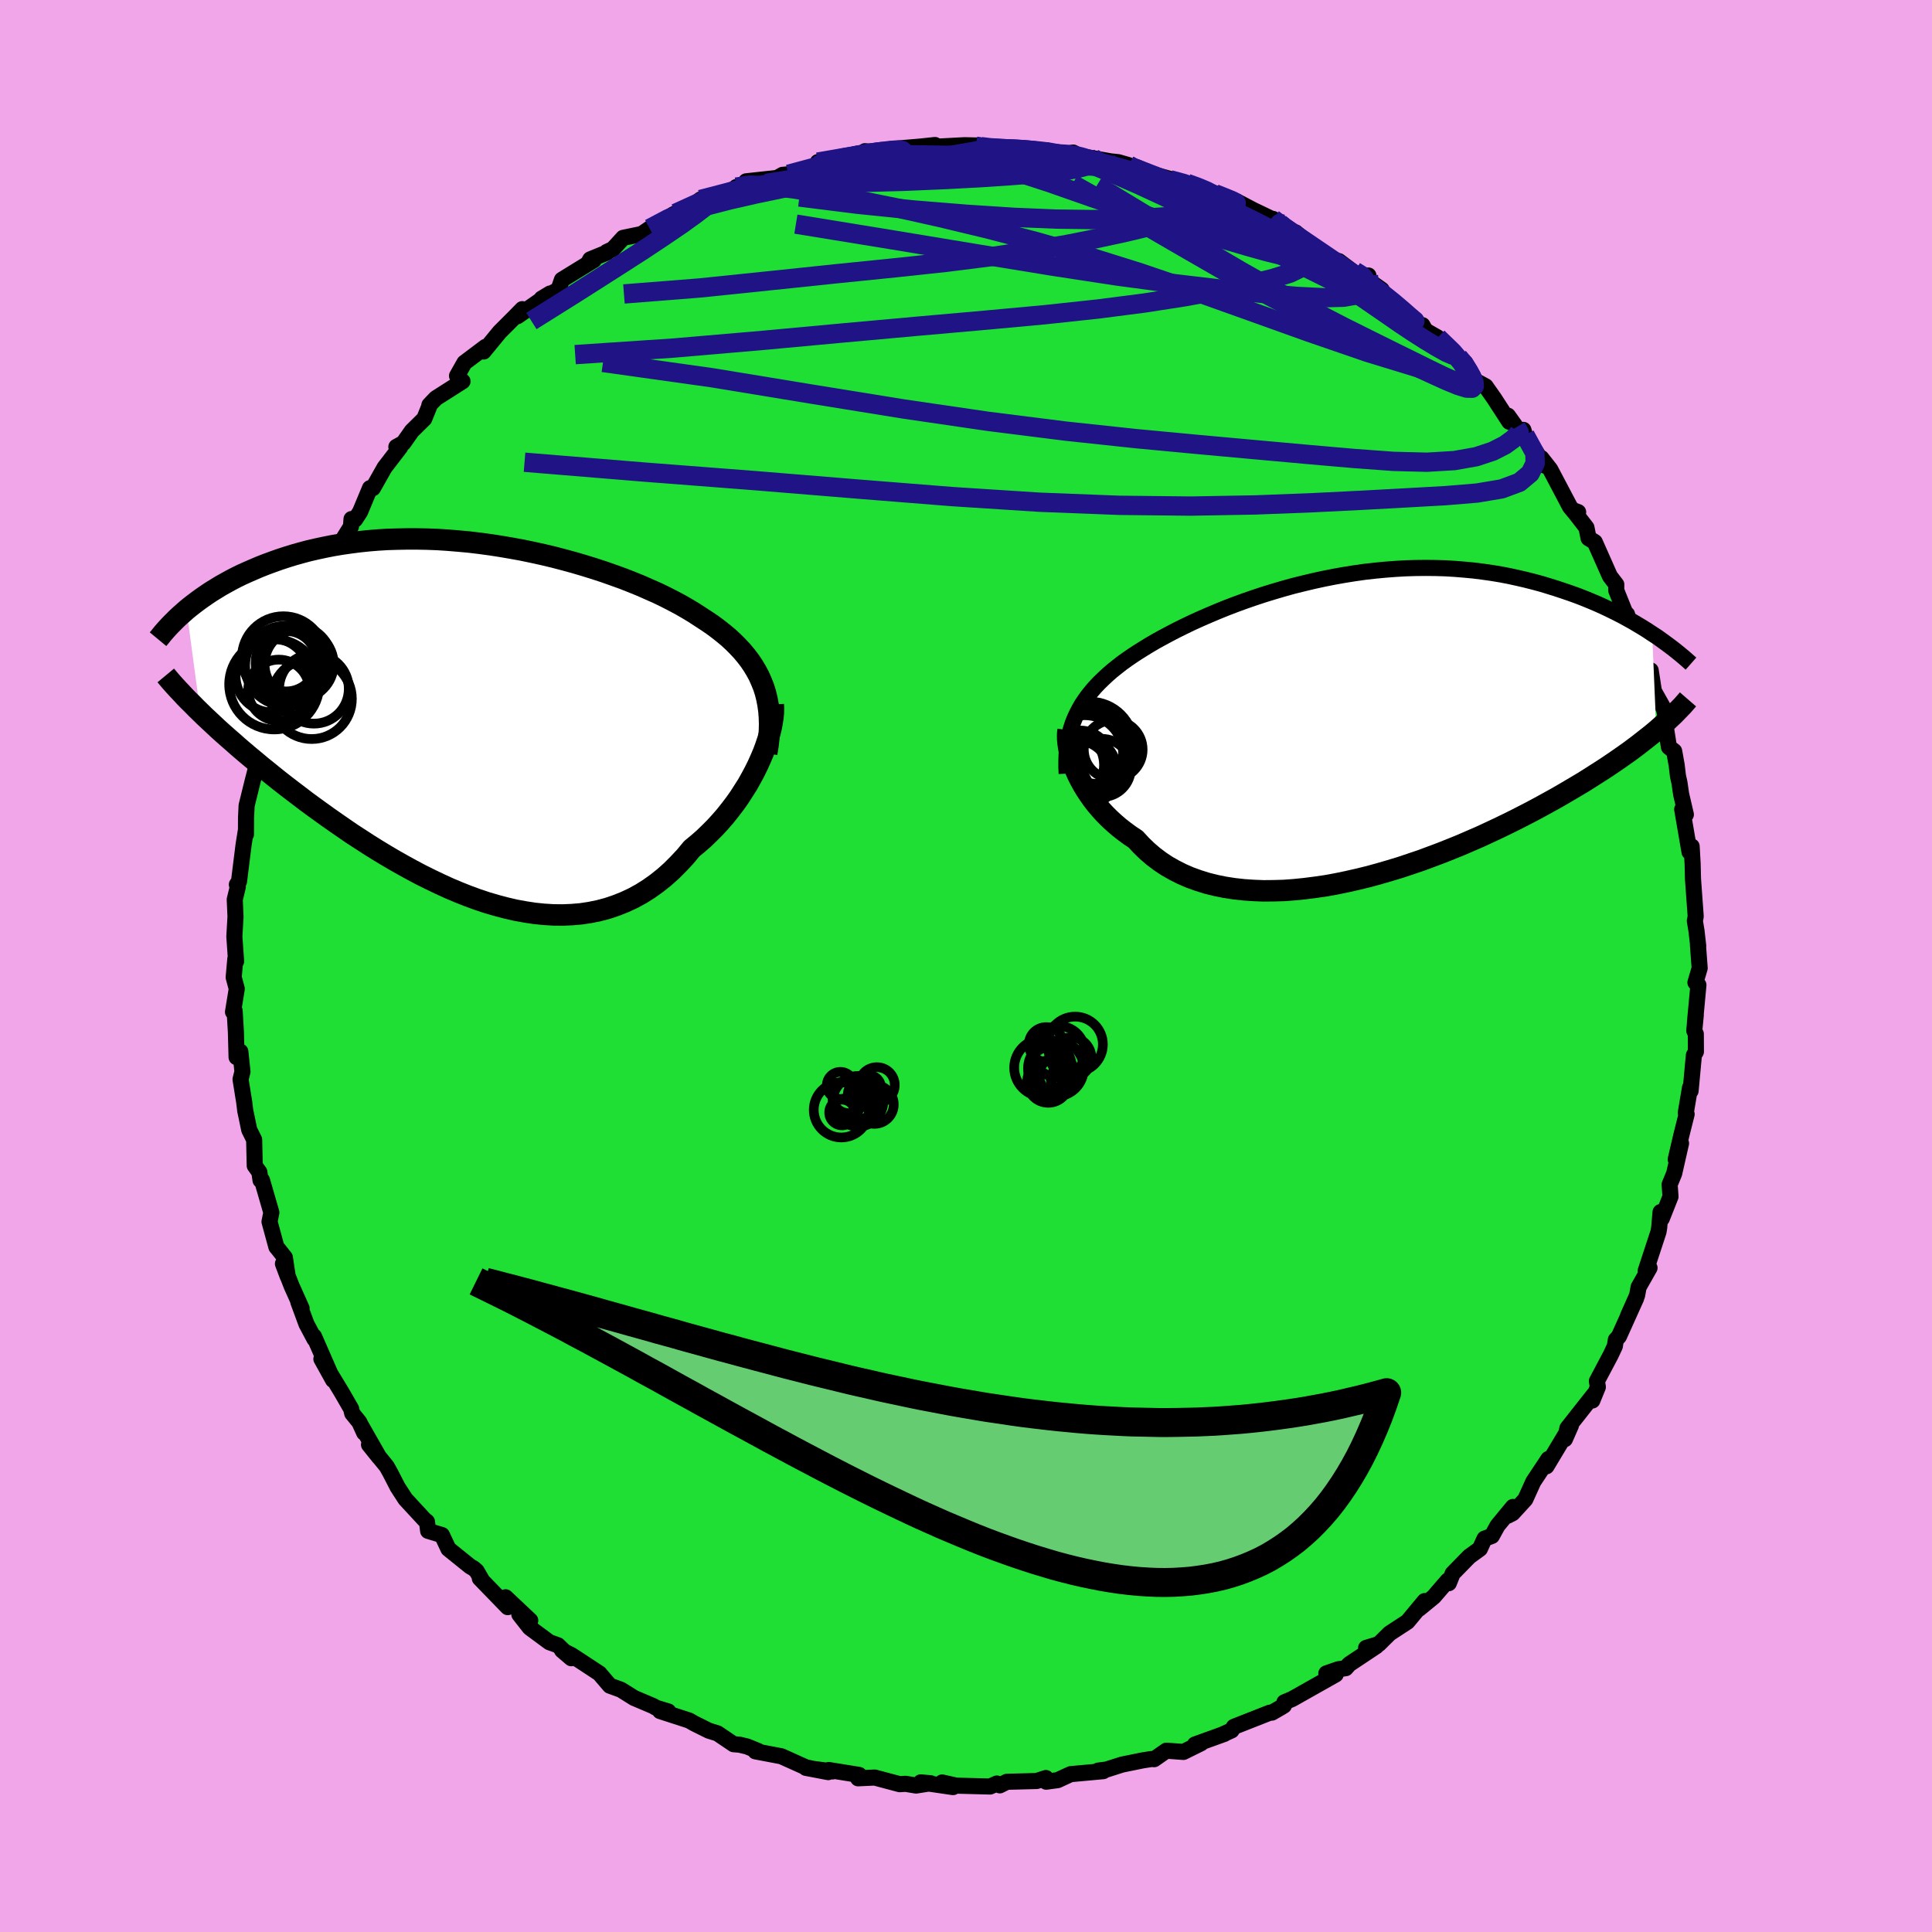 <svg xmlns="http://www.w3.org/2000/svg" width="500" height="500" viewBox="-100 -100 200 200"><defs><clipPath id="c"><path d="m30.07-3.49-.23-.57-.25-.57-.29-.54-.32-.53-.35-.52-.39-.51-.41-.49-.45-.48-.47-.47-.5-.46-.53-.44-.56-.44-.58-.43-.61-.41-.63-.41-.63-.41-.68-.41-.71-.41-.75-.4-.78-.4-.82-.4-.86-.38-.88-.39-.91-.37-.94-.37-.97-.35-.99-.35-1.01-.33-1.03-.32-1.05-.31-1.06-.29-1.07-.28-1.09-.26-1.09-.24-1.1-.23-1.1-.2-1.11-.19-1.1-.17-1.11-.15-1.09-.13-1.1-.1-1.08-.09-1.08-.07-1.06-.04-1.06-.02h-1.04l-1.02.02-1.01.03-.98.06-.97.08-.95.1-.93.12-.91.13-.89.15-.86.17-.84.18-.82.19-.79.21-.78.22-.74.23-.73.24-.7.25-.68.25-.66.26-.63.27-.62.27-.6.27-.57.28-.56.29-.54.3-.52.29-.5.31-.49.3-.46.31-.45.31-.43.31-.41.31-.4.31-.38.31 1.42 10.6.44.43.45.42.47.44.48.45.5.45.52.46.53.46.54.48.56.48.58.49.59.49.61.51.62.5.64.52.65.52.68.53.69.53.71.54.72.55.75.55.76.55.78.56.8.56.81.56.83.57.85.55.86.56.88.55.89.54.9.53.92.52.93.51.94.5.95.47.96.46.96.44.97.41.98.39.98.36.99.33.99.29.98.26.99.23.99.18.98.15.98.1.97.06.96.01.96-.04.94-.08.93-.14.93-.19.9-.24.89-.3.88-.35.86-.4.84-.46.81-.51.8-.57.78-.62.75-.67.72-.72.71-.76.67-.81.63-.52.61-.53.58-.56.57-.57.55-.6.53-.61.5-.63.49-.64.46-.65.43-.67.42-.66.38-.68.36-.67.33-.67.3-.67"/></clipPath><clipPath id="b"><path d="m-28.62-.92.23-.49.25-.48.27-.47.3-.45.33-.45.35-.44.38-.44.4-.42.43-.42.45-.42.47-.41.5-.4.51-.4.54-.39.57-.39.55-.36.59-.37.62-.38.65-.38.69-.38.73-.39.75-.39.79-.39.81-.39.84-.38.87-.38.9-.38.91-.37.94-.36.96-.35.98-.34 1-.33 1.01-.31 1.02-.3 1.04-.29 1.05-.26 1.05-.25 1.06-.23 1.06-.21 1.07-.19 1.07-.17 1.06-.15 1.07-.12 1.06-.1 1.05-.08 1.05-.06 1.03-.03 1.03-.01 1.02.01 1 .03.99.06.98.08.96.09.95.12.92.13.91.15.89.17.87.19.86.2.83.21.81.22.79.24.77.24.75.25.73.25.72.26.69.27.68.28.66.28.64.29.63.3.61.3.59.3.57.31.56.31.54.32.52.31.51.32.48.32.43 10.02-.42.35-.44.35-.46.36-.47.37-.49.37-.51.38-.54.38-.54.38-.57.39-.59.4-.61.4-.63.4-.64.41-.67.42-.69.41-.71.42-.73.43-.75.43-.78.43-.8.44-.82.44-.85.44-.86.44-.89.44-.91.44-.94.44-.95.44-.97.42-.99.43-1.01.41-1.03.41-1.04.39-1.05.39-1.07.36-1.07.36-1.09.33-1.1.32-1.09.3-1.11.27-1.1.25-1.11.23-1.1.2-1.1.16-1.1.14-1.08.11-1.08.08-1.06.03-1.05.01-1.03-.04-1.02-.07-.99-.11-.97-.15-.94-.19-.92-.23-.89-.28-.86-.31-.83-.36-.79-.4-.76-.43-.72-.48-.69-.52-.65-.56-.61-.59-.57-.62-.59-.39-.57-.42-.54-.42-.52-.45-.49-.45-.47-.47-.44-.48-.42-.49-.39-.5-.36-.51-.34-.51-.31-.51-.28-.51-.26-.51-.22-.5"/></clipPath><filter id="a"><feTurbulence baseFrequency=".05" numOctaves="3" result="noise" type="noise"/><feDisplacementMap in="SourceGraphic" in2="noise" scale="2"/></filter></defs><rect width="100%" height="100%" x="-100" y="-100" fill="#F2A6EA"/><path fill="#20DF34" stroke="#000" stroke-linejoin="round" stroke-width="1.667" d="m75.95.22-.44 1.49.31.26-.36 3.87.09-.79-.16 1.64.16.35.01 1.83-.21.37-.34 3.69-.06-.34-.44 2.62.09.13-.56 2.23-.57 2.45.55-1.66-.71 3.12-.47 1.14.09 1.25-.9 2.27-.13-.67-.14 1.61-.07.43-1.33 4.05.4-.31-1.13 1.99-.16.87-.95 2.13.85-1.84-1.78 3.95-.32.35-.1.65-.43.92-1.43 2.7.1.61-.57 1.4.17-.63-2.75 3.49-.26 1.14.62-1.41-2.53 4.22.05-.47.15-.29-1.56 2.35-.83 1.83-1.32 1.44-.51.26.55-.91-1.6 1.94-.58 1.06-.76.28-.48 1.05-1.1.8-1.72 1.76-.4 1-.11-.27-1.45 1.68-1.5 1.23.56-.79-1.78 2.14-1.85 1.21-1.11 1.1-1.32.4 1.06-.18-2.81 1.87-.36.41-.77.11-1.24.43.97.11-4.5 2.54-.81.34-.05.34-.27.17-.97.56-.23.01-3.71 1.46-.24.37-.88.4.14-.04-3.05 1.1.63-.13-1.82.9-1.77-.13-1.26.88-.27-.02-.9.14-2.16.44-1.6.51-.86.11.52.06-3.38.31-1.34.62-1.19.16-.03-.38-.96.31-3.08.08-.73.37-.04-.03-.27-.16-.69.31-3.5-.09-1.47-.33 1.13.48-3.35-.49 1.03.09-1.51.24-1.08-.18-.61.04-2.59-.69-1.72.08.11-.35-3.15-.51.39.15-2.75-.37 2.31.44-2.32-.5-2.53-1.14-2.69-.51.3-.03-1.15-.47-.79-.19-.62-.05-1.66-1.12-.9-.28-1.53-.76-.5-.29-3.02-.98.85.04-1.28-.39-.26-.16-2-.85-1.36-.85-1.15-.42-1-1.17-.07-.09-2.88-1.89-1-.51.96.82-1.38-1.34-.89-.32-2.03-1.5-1.08-1.38 1.13.63-2.55-2.4.22 1.02-2.89-2.98.18.12-.51-.88-.31-.27-.35-.2-2.26-1.82-.67-1.43-1.43-.43-.12-.95-.27-.22-1.96-2.12-.81-1.25-.76-1.48-.37-.66-1.83-2.25 1.05 1.31-1.95-3.42.4.88-.5-1.1-.74-.91-.11-.47-.98-1.7-2.1-3.46 1.21 2.18-1.98-4.53.06.3-.84-1.58-.84-2.28.34.66-1.04-2.32-.89-2.29.49 1.3-.29-1.94-.68-.86-.2-.24-.71-2.61.19-.95-.97-3.35-.15.01-.12-.84-.48-.67-.06-2.69-.51-1.02-.32-1.55-.09-.41-.11-.91-.38-2.36.2-.79-.22-2.08-.39.58-.07-2.61-.13-2.19-.17.12.39-2.4-.32-1.19.17-1.9.08.25-.05-.72-.13-1.85.12-2.07-.08-1.76.32-1.32-.1-.23.22-.31.48-3.84.21-1.32.03.28.01-1.75.06-1.24.62-2.52.27-1.04.1.13.68-2.52.37-2.37-.07-.63 1.22-2.85-.36 1.33.68-3.04.19-1.08.79-1.54-.17 1.61.42-2.34.07.63.57-2.5.88-1.65.91-2.5.74-.55.88-2.04.28-.48-.74 1.03 2.47-3.96.06-.78.37.05.52-.8 1.02-2.45.3.01 1.21-2.14 1.62-2.11-.4-.03.73-.4.87-1.24 1.29-1.27.55-1.36-.02-.06.34-.36.34-.35 2.75-1.75-.57-.56.77-1.36 2.18-1.64-.2.48 1.66-2.02 1.48-1.48.87-.89-.51.74 3.39-2.36-.88.53 1.74-.92.36-1.03 3.31-2.04-.61.36.23-.43 1.74-.71-.03-.06.64-.3 1.06-1.16 1.93-.4.81-.56 2.46-1.47.23-.11 1.5-.6 1.08-.83 1.07-.21 2.86-1.04.06-.12-.3.09 1.71-.43-.68-.17 3.21-.35.56-.32.62-.06 3.97-1.06-1.04.17.1-.37 4.19-.88.82.17-.13-.42 2.04.16-.67-.22 2.07.01-.74-.17 3.06-.26 1.49-.16-1.12.24 4.19-.22 1.7.04-.56.06.44.29 2.85.01 1.29-.11 1.7.21 1.08.03-.52.22 2 .26 1.25-.25.82.43-.5-.15 3.54.63.83.09 1.07.31v.18l.82.04 1.27.59 4.21 1.18-2.04-.48 1.76.37 1.31.43 1.1.43 1.32.46 1.19.66.38-.04 1.56.82 3.05 1.46-1-.54.86.84 1.98 1.09-.49-.53 1.25 1.05 2.45 1.76.77.16 2.13 1.6.93-.11-.28.3 1.65 1.17-.08.65 1.76 1.2.26.23 2.57 2.1-.29-.51.3.55 1.28.73 2.14 2.02.7.57.85 1.53.12.31 1.15.62.88 1.25 1.57 2.42-.14-.63.86 1.2.73 1.11.01-.84.17.54 2.05 3.16-.36-.78.92 1.17 2.04 3.87.48.58.37-.03-.54-.2 1.4 1.81.22 1.1.64.39 1.57 3.54.66.86-.01.6 1.14 2.84.51 1.59-.53-1.95.78 2.59.77 2.33.91 2.25-.01-1.36.33 2.14 1.05 1.87.34 1.54-.22-.09.39 2.48.54.42.26 1.45.13 1.11.16.72.17 1.17.49 2.11-.38-.54.76 4.42.07-.46.15-.12.1 1.8.04 1.6.28 3.86-.09.45.17 1.02.18 1.58-.03-.12.18 2.41-.44 1.49" filter="url(#a)"/><path fill="#fff" d="m-28.62-.92.23-.49.25-.48.27-.47.3-.45.33-.45.35-.44.38-.44.4-.42.43-.42.45-.42.47-.41.5-.4.51-.4.54-.39.57-.39.55-.36.59-.37.62-.38.65-.38.69-.38.73-.39.75-.39.79-.39.81-.39.84-.38.87-.38.9-.38.91-.37.94-.36.96-.35.98-.34 1-.33 1.01-.31 1.02-.3 1.04-.29 1.05-.26 1.05-.25 1.06-.23 1.06-.21 1.07-.19 1.07-.17 1.06-.15 1.07-.12 1.06-.1 1.05-.08 1.05-.06 1.03-.03 1.03-.01 1.02.01 1 .03.99.06.98.08.96.09.95.12.92.13.91.15.89.17.87.19.86.2.83.21.81.22.79.24.77.24.75.25.73.25.72.26.69.27.68.28.66.28.64.29.63.3.61.3.59.3.57.31.56.31.54.32.52.31.51.32.48.32.43 10.02-.42.35-.44.35-.46.36-.47.37-.49.37-.51.38-.54.38-.54.38-.57.39-.59.4-.61.4-.63.4-.64.41-.67.42-.69.41-.71.42-.73.43-.75.43-.78.43-.8.44-.82.44-.85.44-.86.44-.89.44-.91.44-.94.44-.95.44-.97.42-.99.43-1.01.41-1.03.41-1.04.39-1.05.39-1.07.36-1.07.36-1.09.33-1.1.32-1.09.3-1.11.27-1.1.25-1.11.23-1.1.2-1.1.16-1.1.14-1.08.11-1.08.08-1.06.03-1.05.01-1.03-.04-1.02-.07-.99-.11-.97-.15-.94-.19-.92-.23-.89-.28-.86-.31-.83-.36-.79-.4-.76-.43-.72-.48-.69-.52-.65-.56-.61-.59-.57-.62-.59-.39-.57-.42-.54-.42-.52-.45-.49-.45-.47-.47-.44-.48-.42-.49-.39-.5-.36-.51-.34-.51-.31-.51-.28-.51-.26-.51-.22-.5" filter="url(#a)" transform="translate(39.88 -24.74)"/><path fill="#fff" d="m30.07-3.49-.23-.57-.25-.57-.29-.54-.32-.53-.35-.52-.39-.51-.41-.49-.45-.48-.47-.47-.5-.46-.53-.44-.56-.44-.58-.43-.61-.41-.63-.41-.63-.41-.68-.41-.71-.41-.75-.4-.78-.4-.82-.4-.86-.38-.88-.39-.91-.37-.94-.37-.97-.35-.99-.35-1.01-.33-1.03-.32-1.05-.31-1.06-.29-1.07-.28-1.09-.26-1.09-.24-1.1-.23-1.1-.2-1.11-.19-1.1-.17-1.11-.15-1.09-.13-1.1-.1-1.08-.09-1.08-.07-1.06-.04-1.06-.02h-1.04l-1.02.02-1.01.03-.98.06-.97.08-.95.1-.93.12-.91.13-.89.15-.86.17-.84.18-.82.19-.79.21-.78.22-.74.23-.73.24-.7.25-.68.25-.66.26-.63.27-.62.27-.6.27-.57.28-.56.29-.54.3-.52.29-.5.31-.49.3-.46.31-.45.31-.43.31-.41.31-.4.31-.38.31 1.42 10.6.44.43.45.42.47.44.48.45.5.45.52.46.53.46.54.48.56.48.58.49.59.49.61.51.62.5.64.52.65.52.68.53.69.53.71.54.72.55.75.55.76.55.78.56.8.56.81.56.83.57.85.55.86.56.88.55.89.54.9.53.92.52.93.51.94.5.95.47.96.46.96.44.97.41.98.39.98.36.99.33.99.29.98.26.99.23.99.18.98.15.98.1.97.06.96.01.96-.04.94-.08.93-.14.93-.19.9-.24.89-.3.88-.35.86-.4.84-.46.81-.51.8-.57.78-.62.75-.67.72-.72.71-.76.67-.81.63-.52.61-.53.58-.56.57-.57.55-.6.53-.61.5-.63.49-.64.46-.65.43-.67.42-.66.38-.68.36-.67.33-.67.3-.67" filter="url(#a)" transform="translate(-51.02 -25.39)"/><g fill="none" stroke="#000" transform="translate(39.88 -24.74)"><path stroke-linejoin="round" stroke-width="1.667" d="m-29.46 4.83-.03-.66v-.65l.02-.62.04-.6.07-.58.1-.56.12-.54.15-.53.17-.51.2-.5.23-.49.25-.48.27-.47.3-.45.33-.45.35-.44.38-.44.4-.42.43-.42.45-.42.47-.41.5-.4.51-.4.54-.39.57-.39.55-.36.59-.37.62-.38.65-.38.69-.38.73-.39.75-.39.79-.39.81-.39.84-.38.87-.38.9-.38.91-.37.94-.36.96-.35.98-.34 1-.33 1.01-.31 1.02-.3 1.04-.29 1.05-.26 1.05-.25 1.06-.23 1.06-.21 1.07-.19 1.07-.17 1.06-.15 1.07-.12 1.06-.1 1.05-.08 1.05-.06 1.03-.03 1.03-.01 1.02.01 1 .03.99.06.98.08.96.09.95.12.92.13.91.15.89.17.87.19.86.2.83.21.81.22.79.24.77.24.75.25.73.25.72.26.69.27.68.28.66.28.64.29.63.3.61.3.59.3.57.31.56.31.54.32.52.31.51.32.48.32.48.31.45.32.44.32.42.31.41.31.39.31.38.31.37.31.34.3.34.3" filter="url(#a)"/><path stroke-linejoin="round" stroke-width="2.222" d="m-29.31.32-.04.3-.01.33.01.37.04.39.06.42.09.44.12.46.15.48.17.49.2.5.22.5.26.51.28.51.31.51.34.51.36.51.39.5.42.49.44.48.47.47.49.45.52.45.54.42.57.42.59.39.57.62.61.59.65.56.69.52.72.48.76.43.79.4.83.36.86.31.89.28.92.23.94.19.97.15.99.11 1.02.07 1.03.04 1.05-.01 1.06-.03 1.08-.08 1.08-.11 1.1-.14 1.1-.16 1.1-.2L-.4 16l1.1-.25 1.11-.27 1.09-.3 1.1-.32 1.09-.33 1.07-.36 1.07-.36 1.05-.39 1.04-.39 1.03-.41 1.01-.41.99-.43.97-.42.95-.44.94-.44.91-.44.89-.44.86-.44.85-.44.82-.44.8-.44.78-.43.75-.43.73-.43.71-.42.69-.41.67-.42.64-.41.63-.4.61-.4.59-.4.57-.39.54-.38.54-.38.51-.38.49-.37.47-.37.46-.36.44-.35.42-.35.4-.35.38-.34.37-.33.35-.33.34-.32.31-.32.31-.32.29-.3.27-.31.26-.3" filter="url(#a)"/><circle cx="-27.091" cy="3.015" r="4.492" clip-path="url(#b)" filter="url(#a)"/><circle cx="-27.576" cy="2.74" r="3.962" clip-path="url(#b)" filter="url(#a)"/><circle cx="-24.641" cy="2.335" r="3.046" clip-path="url(#b)" filter="url(#a)"/><circle cx="-27.926" cy="4.64" r="3.698" clip-path="url(#b)" filter="url(#a)"/><circle cx="-29.196" cy="3.93" r="3.604" clip-path="url(#b)" filter="url(#a)"/><circle cx="-28.076" cy="3.615" r="3.254" clip-path="url(#b)" filter="url(#a)"/><circle cx="-28.531" cy="4.99" r="3.632" clip-path="url(#b)" filter="url(#a)"/><circle cx="-26.201" cy="2.09" r="3.812" clip-path="url(#b)" filter="url(#a)"/><circle cx="-27.056" cy="1.925" r="4.546" clip-path="url(#b)" filter="url(#a)"/><circle cx="-25.816" cy="4.235" r="3.01" clip-path="url(#b)" filter="url(#a)"/></g><g fill="none" stroke="#000" transform="translate(-51.02 -25.39)"><path stroke-linejoin="round" stroke-width="2.222" d="m30.39 3.37.13-.79.09-.77.06-.74.02-.71-.02-.69-.05-.67-.09-.65-.12-.63-.15-.61-.19-.6-.23-.57-.25-.57-.29-.54-.32-.53-.35-.52-.39-.51-.41-.49-.45-.48-.47-.47-.5-.46-.53-.44-.56-.44-.58-.43-.61-.41-.63-.41-.63-.41-.68-.41-.71-.41-.75-.4-.78-.4-.82-.4-.86-.38-.88-.39-.91-.37-.94-.37-.97-.35-.99-.35-1.01-.33-1.03-.32-1.05-.31-1.06-.29-1.07-.28-1.09-.26-1.09-.24-1.1-.23-1.1-.2-1.11-.19-1.1-.17-1.11-.15-1.09-.13-1.1-.1-1.08-.09-1.08-.07-1.06-.04-1.06-.02h-1.04l-1.02.02-1.01.03-.98.06-.97.08-.95.1-.93.12-.91.13-.89.15-.86.17-.84.18-.82.19-.79.21-.78.22-.74.23-.73.24-.7.25-.68.25-.66.26-.63.27-.62.27-.6.27-.57.28-.56.29-.54.3-.52.29-.5.31-.49.3-.46.31-.45.31-.43.31-.41.31-.4.31-.38.31-.36.32-.35.31-.33.31-.31.31-.3.3-.29.31-.27.3-.26.3-.24.3-.24.29" filter="url(#a)"/><path stroke-linejoin="round" stroke-width="2.222" d="m31.07-1.69.02.41-.01.46-.05.5-.08.53-.11.56-.15.6-.19.61-.21.63-.24.65-.28.66-.3.67-.33.67-.36.67-.38.68-.42.66-.43.67-.46.65-.49.64-.5.63-.53.61-.55.6-.57.57-.58.56-.61.53-.63.52-.67.81-.71.76-.72.72-.75.67-.78.62-.8.57-.81.51-.84.46-.86.4-.88.35-.89.3-.9.24-.93.19-.93.14-.94.08-.96.04-.96-.01-.97-.06-.98-.1-.98-.15-.99-.18-.99-.23-.98-.26-.99-.29-.99-.33-.98-.36-.98-.39-.97-.41-.96-.44-.96-.46-.95-.47-.94-.5-.93-.51-.92-.52-.9-.53-.89-.54-.88-.55-.86-.56-.85-.55-.83-.57-.81-.56-.8-.56-.78-.56-.76-.55-.75-.55-.72-.55-.71-.54-.69-.53-.68-.53-.65-.52-.64-.52-.62-.5-.61-.51-.59-.49-.58-.49-.56-.48-.54-.48-.53-.46-.52-.46-.5-.45-.48-.45-.47-.44-.45-.42-.44-.43-.42-.41-.4-.41-.4-.39-.38-.39-.36-.39-.35-.37-.34-.37-.32-.36-.31-.36-.29-.35" filter="url(#a)"/><circle cx="-19.489" cy="-5.7" r="4.118" clip-path="url(#c)" filter="url(#a)"/><circle cx="-19.339" cy="-6.16" r="3.126" clip-path="url(#c)" filter="url(#a)"/><circle cx="-20.119" cy="-3.155" r="3.17" clip-path="url(#c)" filter="url(#a)"/><circle cx="-19.644" cy="-6.525" r="4.292" clip-path="url(#c)" filter="url(#a)"/><circle cx="-20.769" cy="-4.685" r="3.83" clip-path="url(#c)" filter="url(#a)"/><circle cx="-20.589" cy="-3.765" r="4.666" clip-path="url(#c)" filter="url(#a)"/><circle cx="-18.014" cy="-5.86" r="3.578" clip-path="url(#c)" filter="url(#a)"/><circle cx="-16.479" cy="-3.305" r="3.606" clip-path="url(#c)" filter="url(#a)"/><circle cx="-18.544" cy="-5.95" r="3.976" clip-path="url(#c)" filter="url(#a)"/><circle cx="-16.714" cy="-2.265" r="4.16" clip-path="url(#c)" filter="url(#a)"/></g><g fill="none" stroke="#1F1386" stroke-linejoin="round" stroke-width="2"><path d="m56.96-55.77.3.51-.18.27-.48.47-.83.6-1.24.63-1.72.57-2.26.4-2.85.17-3.47-.09-4.09-.3-4.69-.41-5.31-.48-5.93-.54-6.59-.62-7.29-.78-8.02-1.01-8.76-1.28-9.52-1.54-10.34-1.7-11.27-1.58m72.2-12.93.01.05.47.69.38.85-.05.79-.62.69-1.25.61-1.86.57-2.45.6-3.02.62-3.58.66-4.19.65-4.82.62-5.49.59-6.18.57-6.89.61-7.62.69-8.43.78-9.3.8-10.19.68m48.3-20.93 1.58.13 1.06.07.8.12.7.16.58.18.37.19.1.18-.19.2-.45.2-.75.2-1.11.21-1.55.2-2.03.19-2.52.19-3.03.2-3.6.19-4.23.18-4.88.13-5.45.07m-10.72 1.68 1.54-.4 1.8-.47 1.73-.38 1.81-.33 2.02-.33 2.29-.35 2.54-.39 2.68-.4 2.71-.42 2.62-.41 2.43-.4 2.15-.36 1.74-.3 1.06-.2m-31.7 6.57 1.25-.57 1.08-.49.93-.35.59-.16.15.08-.31.32-.69.55-1.01.77-1.36.98-1.79 1.22-2.32 1.54-3.01 1.93-3.83 2.44-4.61 2.89" filter="url(#a)"/><path d="m-18.37-81.96 2.38-.64 1.39-.32 1.55-.25 1.78-.19 1.84-.12 1.81-.05h1.79l1.81.04 1.86.05 1.93.05 1.98.06 1.99.06 1.97.08 1.88.08 1.75.09 1.59.09 1.4.09 1.22.06.97.02.67-.04.37-.08.18-.1.14-.08" filter="url(#a)"/><path d="m-15.44-82.85 1.17-.44 1.69-.39 1.35-.26 1.01-.17.77-.11.63-.08.55-.04.46-.01.36.03.2.1-.03.16-.32.22-.65.28-1 .35-1.34.38-1.66.44-2.04.5-2.57.6-3.29.74-4.01.91" filter="url(#a)"/><path d="m-15.34-83.22 2.95-.51 1.81-.19 1.49-.07L-7.6-84l1.61.02 1.76.02 1.93.03 2.05.04 2.11.05 2.09.08 2 .08 1.81.09 1.57.06 1.34.05 1.15.02h.98l.6-.03-.2-.11" filter="url(#a)"/><path d="M1.56-84.93v.11l.91.11 1.35.09 1.37.07 1.2.08.99.08.8.09.63.09.48.09.33.08.15.08-.06.09-.33.08-.64.08-.96.07-1.28.08-1.56.06-1.85.05H.93l-2.5-.06-2.85-.12-3.16-.16m-16.21 3.16 1.42-.21 1.89.08 2.6.31 3.2.51 3.66.68 4.04.82 4.38.98 4.71 1.13 5.02 1.3 5.29 1.51 5.5 1.72 5.67 1.93 5.85 2.09 6 2.15 6.13 2.11 6.15 1.88M32.78-76.8l-.3-.07.47.38.68.48.75.52.76.55.72.55.58.47.34.37.05.25-.25.15-.55.05-.81-.04-1.07-.13-1.33-.26-1.64-.4-1.98-.55-2.37-.7-2.79-.84-3.22-.99-3.64-1.15-4.04-1.36-4.54-1.59-5.49-1.78" filter="url(#a)"/><path d="m7.84-84.22 1.69.16 1.38.19 1.36.28 1.49.37 1.61.43 1.62.46 1.56.48 1.49.48 1.43.47 1.39.45 1.3.42 1.18.36 1.01.3.8.23.56.14.26.03-.05-.07-.38-.19-.7-.29-1.08-.43" filter="url(#a)"/><path d="m21.11-81.39 1.42.38 1 .4.66.42.34.44.03.47-.29.5-.65.53-1.06.55-1.52.56-1.99.58-2.45.59-2.86.62-3.27.65-3.68.64-4.13.62-4.68.59-5.31.57-6.02.61-6.77.71-7.44.77-7.85.62" filter="url(#a)"/><path d="m50.97-63.04.61.73.45.71.33.6.22.53.04.42-.23.24-.55-.01-.89-.27-1.21-.5-1.54-.7-1.86-.86-2.2-1.01-2.55-1.17-2.93-1.37-3.35-1.63-3.8-1.98-4.3-2.38-4.81-2.77-5.36-3.11-6.02-3.37m20.76 3.6 1.06.82 1.12.73 1.18.79 1.34.91 1.46.99 1.47.98 1.36.92 1.21.84 1.05.77.9.71.78.63.66.56.53.44.38.32.19.16-.01-.02-.23-.19-.44-.38-.66-.58-.92-.78-1.24-.99-1.72-1.28" filter="url(#a)"/><path d="m22.87-81.02 1.13.41.93.39.72.39.5.37.3.37.04.35-.29.32-.66.26-1.07.22-1.48.19-1.86.16-2.25.15-2.67.12-3.16.05-3.72-.05-4.34-.18-4.92-.32-5.44-.44-5.81-.59-6.07-.76" filter="url(#a)"/><path d="m48.83-65.06 1.53 1.48.86 1 .52.74.33.59.18.48v.37l-.24.19-.53-.03-.83-.28-1.15-.5-1.45-.7-1.74-.86-2.03-1-2.34-1.16-2.71-1.35-3.12-1.61-3.59-1.94-4.07-2.3-4.53-2.66-5-2.95-5.37-3.25m-46.3 4.46 1.91-1.01 1.8-.67 2.09-.64 2.45-.63 2.71-.62 2.82-.59 2.82-.53 2.8-.49 2.83-.45 2.91-.45 2.96-.45 2.96-.45 2.88-.46 2.61-.46" filter="url(#a)"/><path d="m1-84.87 1.09.18 1.55.07 1.42.05 1.11.07.83.09.59.1.42.1.25.1.09.12-.09.13-.3.14-.57.16-.9.16-1.28.19-1.68.21-2.08.25-2.5.27-2.99.27-3.54.27-4.14.25-4.83.23m33.4-1.44.44.25 1.23.53 1.69.76 1.82.87 1.83.93 1.86 1 1.92 1.07 1.97 1.12 2.03 1.18 2.05 1.22 2.06 1.28 2.04 1.31 1.97 1.31 1.86 1.28 1.73 1.19 1.56 1.08 1.41.94 1.27.81 1.14.69 1 .56.79.34M-14.4-83.02l-.3-.05.9-.29 1.33-.31 1.26-.25 1.04-.18.84-.14.73-.09.64-.08.58-.05.47-.01.32.05.11.11-.17.18-.51.24-.88.32-1.29.36-1.66.41-2 .43-2.32.46-2.6.46-2.79.44" filter="url(#a)"/><path d="m7.84-84.22 1.78.25 1.71.41 1.86.68 2.2.91 2.51 1.1 2.7 1.25 2.78 1.35 2.84 1.43 2.92 1.48 3 1.53 3.01 1.51 2.86 1.42 2.61 1.26 2.29 1.11 2.11 1.05M16.85-82.9l.42.22 1.16.45 1.56.61 1.64.68 1.61.7 1.6.72 1.62.75 1.65.8 1.66.81 1.64.83 1.58.82 1.49.79 1.37.74 1.22.69 1.06.62.9.53.74.44.59.32.46.19.29.05.08-.1-.22-.23-.72-.45m17.62 16.96 1.02 1.87.03 1.05L58.4-51l-1.11.93-1.83.68-2.56.43-3.26.27-3.93.22-4.57.25-5.23.26-5.93.23-6.68.12-7.45-.08-8.22-.32-9.01-.58-9.79-.78-10.61-.87-11.51-.89-12.41-1.02" filter="url(#a)"/><path d="m41.66-71.48.03.48v.59l-.37.53-.83.4-1.4.25-2.07.05-2.8-.14-3.53-.3-4.25-.44-4.98-.59-5.78-.77L9-72.44 1.27-73.7l-8.88-1.47-10-1.63" filter="url(#a)"/></g><g fill="none" stroke="#000"><circle cx="9.618" cy="8.896" r="2.68" filter="url(#a)"/><circle cx="9.466" cy="11.304" r="1.9" filter="url(#a)"/><circle cx="8.298" cy="8.12" r="1.794" filter="url(#a)"/><circle cx="8.766" cy="10.516" r="2.166" filter="url(#a)"/><circle cx="9.306" cy="10.612" r="2.888" filter="url(#a)"/><circle cx="7.974" cy="10.532" r="2.986" filter="url(#a)"/><circle cx="11.294" cy="8.116" r="2.876" filter="url(#a)"/><circle cx="8.514" cy="11.98" r="2.182" filter="url(#a)"/><circle cx="10.882" cy="9.488" r="2.096" filter="url(#a)"/><circle cx="10.146" cy="11.68" r="1.368" filter="url(#a)"/><circle cx="-12.126" cy="13.546" r="1.692" filter="url(#a)"/><circle cx="-12.834" cy="15.166" r="1.328" filter="url(#a)"/><circle cx="-11.174" cy="13.998" r="2.616" filter="url(#a)"/><circle cx="-13.006" cy="12.362" r="1.402" filter="url(#a)"/><circle cx="-11.542" cy="13.782" r="2.24" filter="url(#a)"/><circle cx="-10.986" cy="13.262" r="1.244" filter="url(#a)"/><circle cx="-9.226" cy="12.326" r="1.852" filter="url(#a)"/><circle cx="-10.082" cy="12.574" r="1.282" filter="url(#a)"/><circle cx="-12.906" cy="14.898" r="2.854" filter="url(#a)"/><circle cx="-9.486" cy="14.334" r="2.008" filter="url(#a)"/></g><path fill="#66CC71" stroke="#000" stroke-linejoin="round" stroke-width="3" d="m-50.72 32.65 1.16.57 1.16.57 1.17.58 1.16.59 1.17.6 1.17.61 1.17.61 1.18.62 1.17.63 1.17.62 1.18.64 1.17.63 1.17.64 1.18.64 1.17.65 1.18.64 1.17.65 1.17.65 1.17.64 1.17.65 1.17.64 1.16.64 1.17.64 1.16.63 1.16.63 1.15.63 1.16.62 1.15.62 1.15.61 1.14.6 1.14.6 1.14.59 1.13.58 1.13.57 1.12.56 1.12.55 1.12.54 1.11.53 1.1.52 1.1.51 1.1.49 1.08.48 1.09.46 1.07.45 1.07.44 1.06.42 1.06.4 1.05.38 1.04.37 1.04.35 1.02.33 1.02.31 1.01.3 1.01.27.99.25.99.23.97.2.97.19.96.16.95.14.94.11.93.09.92.06.91.04.9.01.89-.02.87-.05.87-.07.86-.11.84-.13.83-.16.82-.19.81-.23.8-.26.78-.29.77-.32.76-.35.75-.39.73-.43.72-.46.7-.49.7-.53.67-.57.67-.61.64-.64.64-.69.62-.72.6-.76.59-.81.57-.84.56-.89.54-.92.53-.97.51-1.02.49-1.05.48-1.11.46-1.14.44-1.2.42-1.23-.94.26-.94.25-.95.24-.94.22-.94.22-.94.2-.95.19-.94.17-.94.17-.94.15-.95.14-.94.13-.94.12-.95.11-.94.1-.94.09-.94.07-.95.07-.94.06-.94.04-.94.04-.95.02-.94.02-.94.01h-.95l-.94-.02-.94-.02-.94-.02-.95-.04-.94-.05-.94-.05-.94-.06-.95-.07-.94-.08-.94-.09-.95-.09-.94-.1-.94-.11-.94-.11-.95-.12-.94-.13-.94-.14-.94-.14-.95-.14-.94-.16-.94-.16-.95-.16-.94-.17-.94-.18-.94-.18-.95-.18-.94-.19-.94-.2-.94-.2-.95-.2-.94-.21-.94-.22-.95-.21-.94-.22-.94-.23-.94-.23-.95-.23-.94-.23-.94-.24-.94-.24-.95-.24-.94-.25-.94-.25-.95-.25-.94-.25-.94-.25-.94-.26-.95-.25-.94-.26-.94-.26-.94-.26-.95-.26-.94-.27-.94-.26-.95-.26-.94-.27-.94-.26-.94-.26-.95-.27-.94-.26-.94-.26-.94-.27-.95-.26-.94-.26-.94-.26-.95-.25-.94-.26-.94-.25-.94-.26-.95-.25-.94-.25-.94-.24-.94-.25-.95-.24" filter="url(#a)"/></svg>